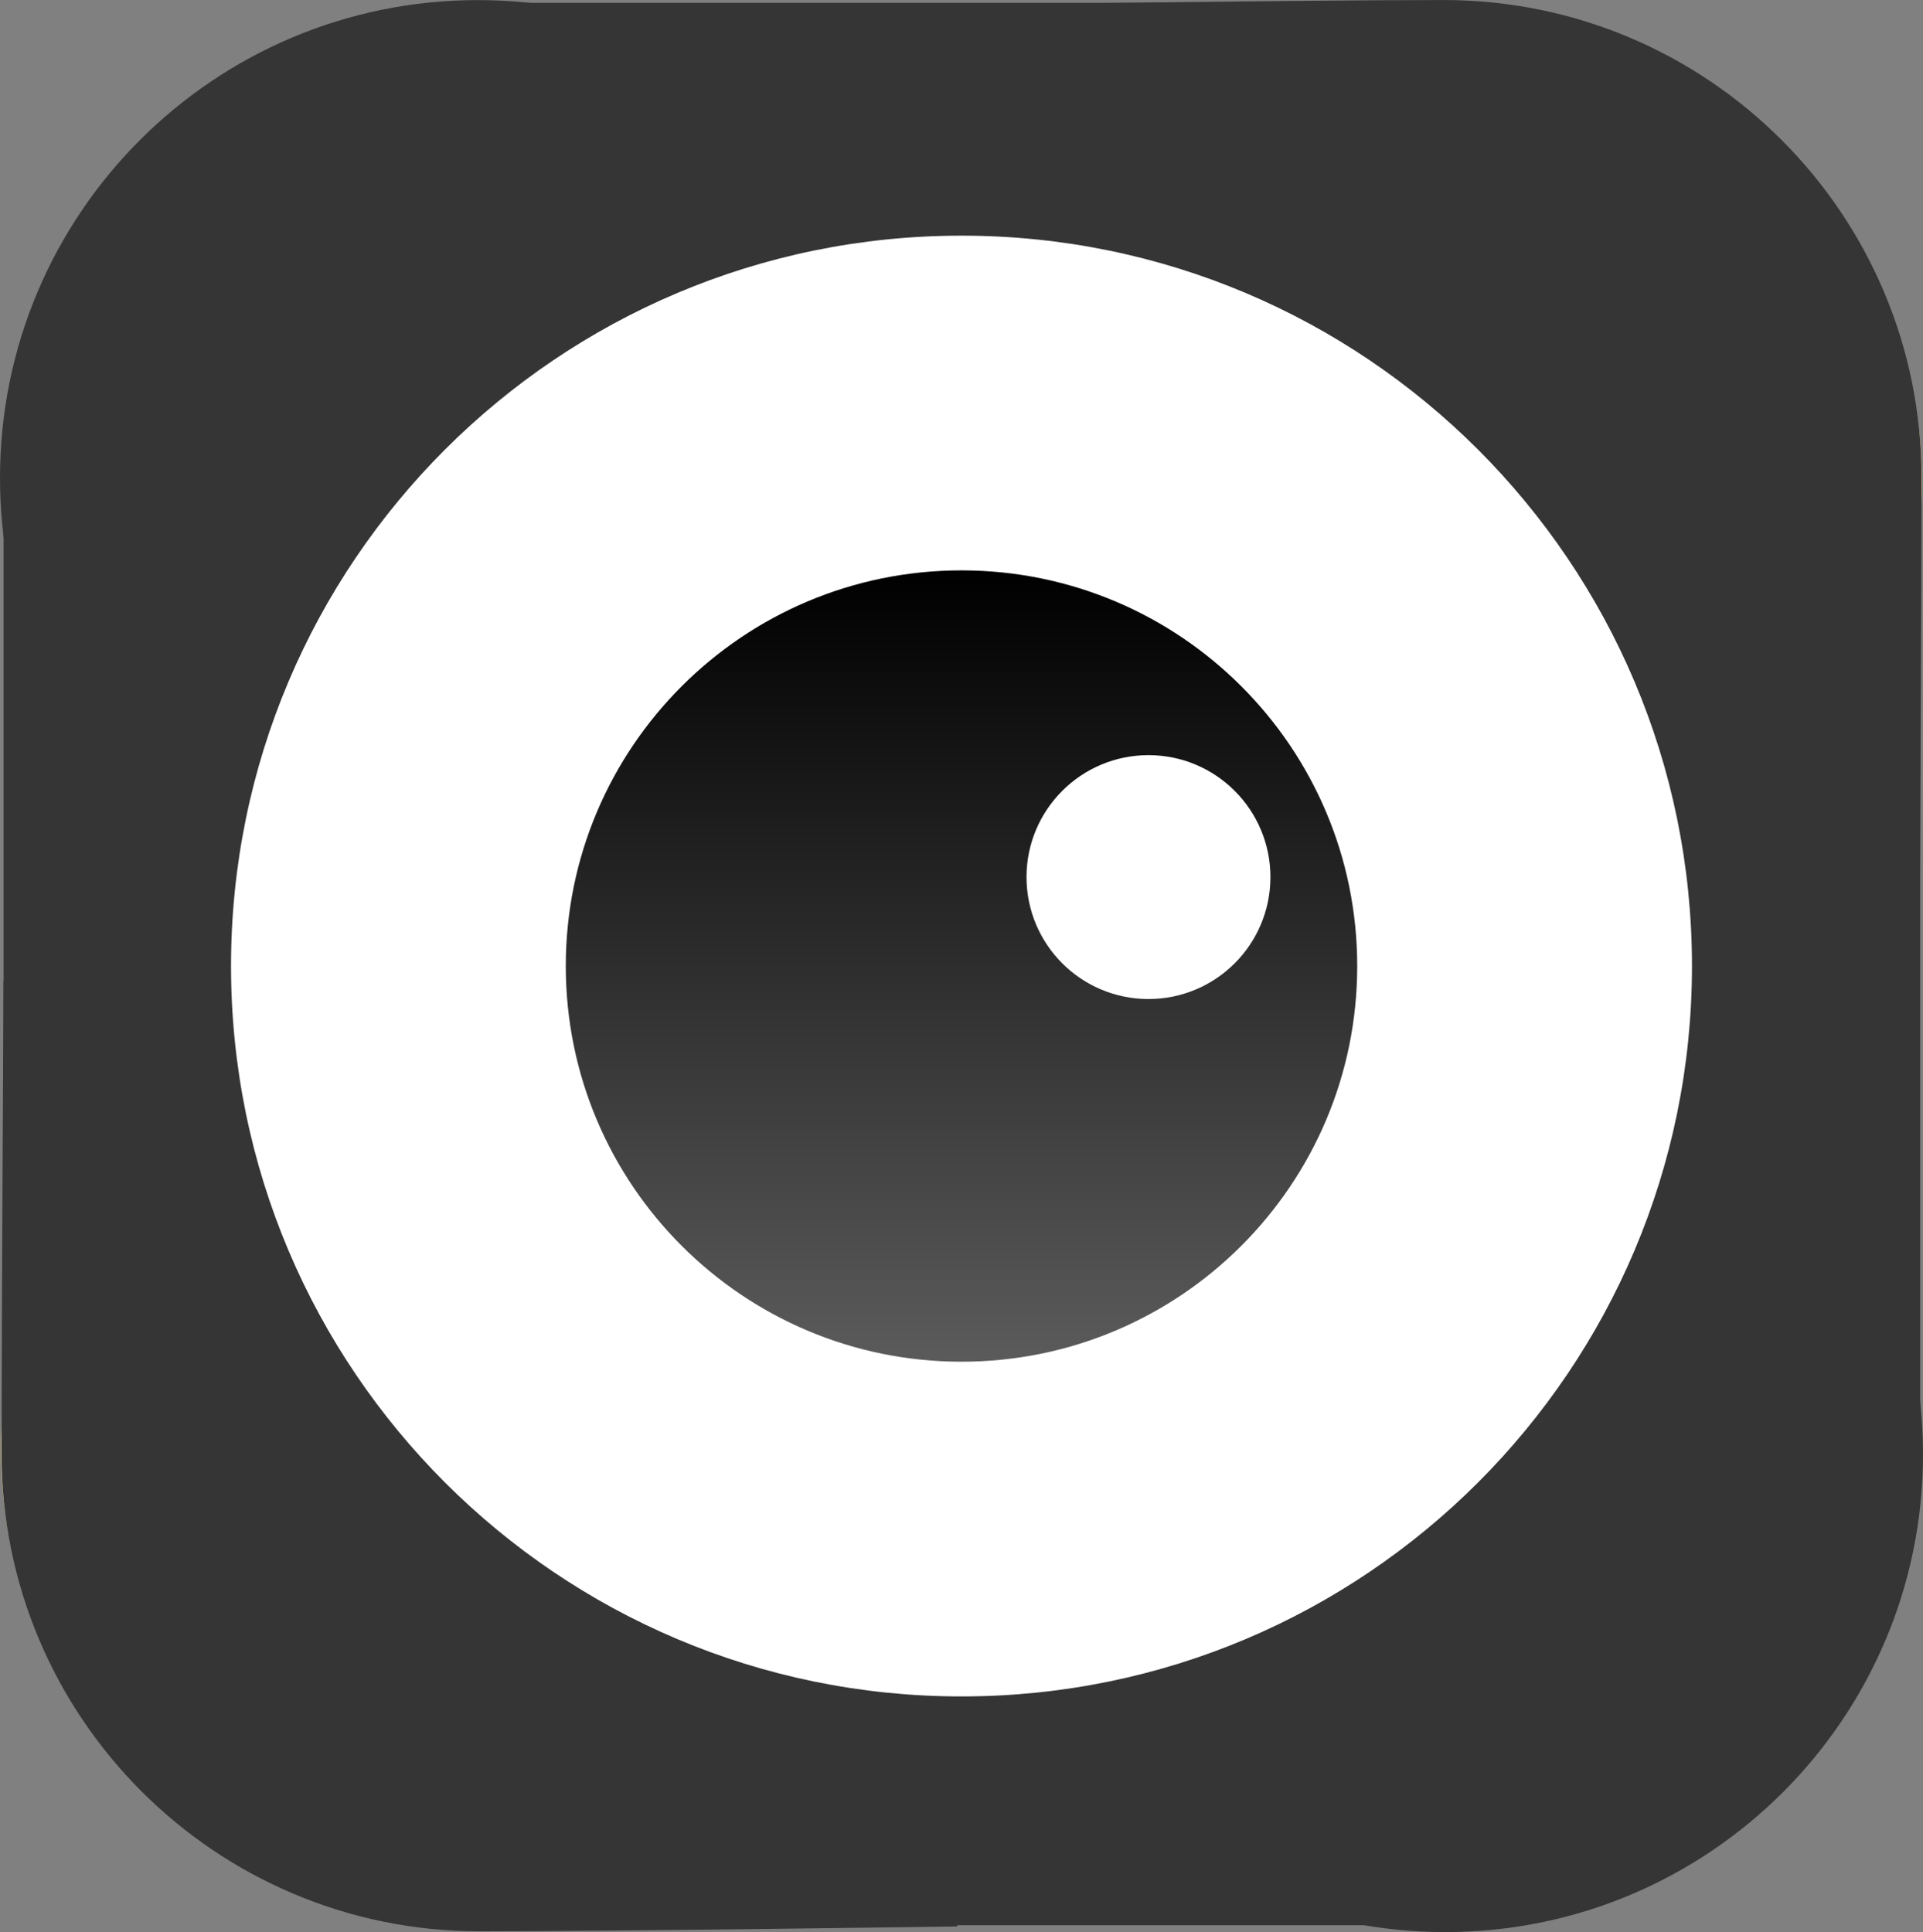 <svg version="1.1" xmlns="http://www.w3.org/2000/svg" xmlns:xlink="http://www.w3.org/1999/xlink" width="61.104" height="61.399" viewBox="0,0,61.104,61.399"><rect x="0" y="0" width="61.104" height="61.399" fill="#808080" stroke="none"/><defs><linearGradient x1="240" y1="167.426" x2="240" y2="192.574" gradientUnits="userSpaceOnUse" id="color-1"><stop offset="0" stop-color="#000000"/><stop offset="1" stop-color="#5b5b5b"/></linearGradient></defs><g transform="translate(-209.448,-149.3)"><g data-paper-data="{&quot;isPaintingLayer&quot;:true}" fill-rule="nonzero" stroke="none" stroke-width="0" stroke-linecap="butt" stroke-linejoin="miter" stroke-miterlimit="10" stroke-dasharray="" stroke-dashoffset="0" style="mix-blend-mode: normal"><path d="M224.632,179.671c-8.386,0 -15.184,-6.798 -15.184,-15.184c0,-8.386 6.798,-15.184 15.184,-15.184c8.386,0 15.184,6.798 15.184,15.184c0,8.386 -6.798,15.184 -15.184,15.184z" data-paper-data="{&quot;index&quot;:null}" fill="#353535"/><path d="M255.335,179.822c-8.386,0 -15.184,-6.798 -15.184,-15.184c0,-8.386 6.798,-15.184 15.184,-15.184c8.386,0 15.184,6.798 15.184,15.184c0,8.386 -6.798,15.184 -15.184,15.184z" data-paper-data="{&quot;index&quot;:null}" fill="#f0d481"/><path d="M255.368,210.7c-8.386,0 -15.184,-6.798 -15.184,-15.184c0,-8.386 6.798,-15.184 15.184,-15.184c8.386,0 15.184,6.798 15.184,15.184c0,8.386 -6.798,15.184 -15.184,15.184z" data-paper-data="{&quot;index&quot;:null}" fill="#353535"/><path d="M224.665,210.537c-8.386,0 -15.184,-6.798 -15.184,-15.184c0,-8.386 6.798,-15.184 15.184,-15.184c8.386,0 15.184,6.798 15.184,15.184c0,8.386 -6.798,15.184 -15.184,15.184z" data-paper-data="{&quot;index&quot;:null}" fill="#f0d481"/><path d="M223.151,210.482v-61.092h33.018v61.092z" data-paper-data="{&quot;index&quot;:null}" fill="#353535"/><path d="M209.561,196.648v-31.396h60.902v31.396z" data-paper-data="{&quot;index&quot;:null}" fill="#353535"/><path d="M239.86,210.521c0,0 -10.708,0.154 -15.179,0.154c-8.386,0 -15.184,-6.798 -15.184,-15.184c0,-3.802 0.064,-15.016 0.064,-15.016c0,0 10.536,-0.168 15.12,-0.168c4.178,0 15.208,-0.082 15.208,-0.082c0,0 -0.023,11.058 -0.023,15.266c0,3.915 -0.005,15.03 -0.005,15.03z" data-paper-data="{&quot;index&quot;:null}" fill="#353535"/><path d="M240.143,149.455c0,0 10.708,-0.154 15.179,-0.154c8.386,0 15.184,6.798 15.184,15.184c0,3.802 -0.064,15.016 -0.064,15.016c0,0 -10.536,0.168 -15.12,0.168c-4.364,0 -15.068,0.378 -15.068,0.378c0,0 -0.116,-11.54 -0.116,-15.562c0,-3.915 0.005,-15.03 0.005,-15.03z" data-paper-data="{&quot;index&quot;:null}" fill="#353535"/><path d="M216.789,180c0,-12.819 10.392,-23.211 23.211,-23.211c12.819,0 23.211,10.392 23.211,23.211c0,12.819 -10.392,23.211 -23.211,23.211c-12.819,0 -23.211,-10.392 -23.211,-23.211z" data-paper-data="{&quot;index&quot;:null}" fill="#ffffff"/><path d="M227.426,180c0,-6.944 5.629,-12.574 12.574,-12.574c6.944,0 12.574,5.629 12.574,12.574c0,6.944 -5.629,12.574 -12.574,12.574c-6.944,0 -12.574,-5.629 -12.574,-12.574z" data-paper-data="{&quot;index&quot;:null}" fill="url(#color-1)"/><path d="M242.066,177.173c0,-2.14 1.735,-3.875 3.875,-3.875c2.14,0 3.875,1.735 3.875,3.875c0,2.14 -1.735,3.875 -3.875,3.875c-2.14,0 -3.875,-1.735 -3.875,-3.875z" data-paper-data="{&quot;index&quot;:null}" fill="#ffffff"/></g></g></svg>